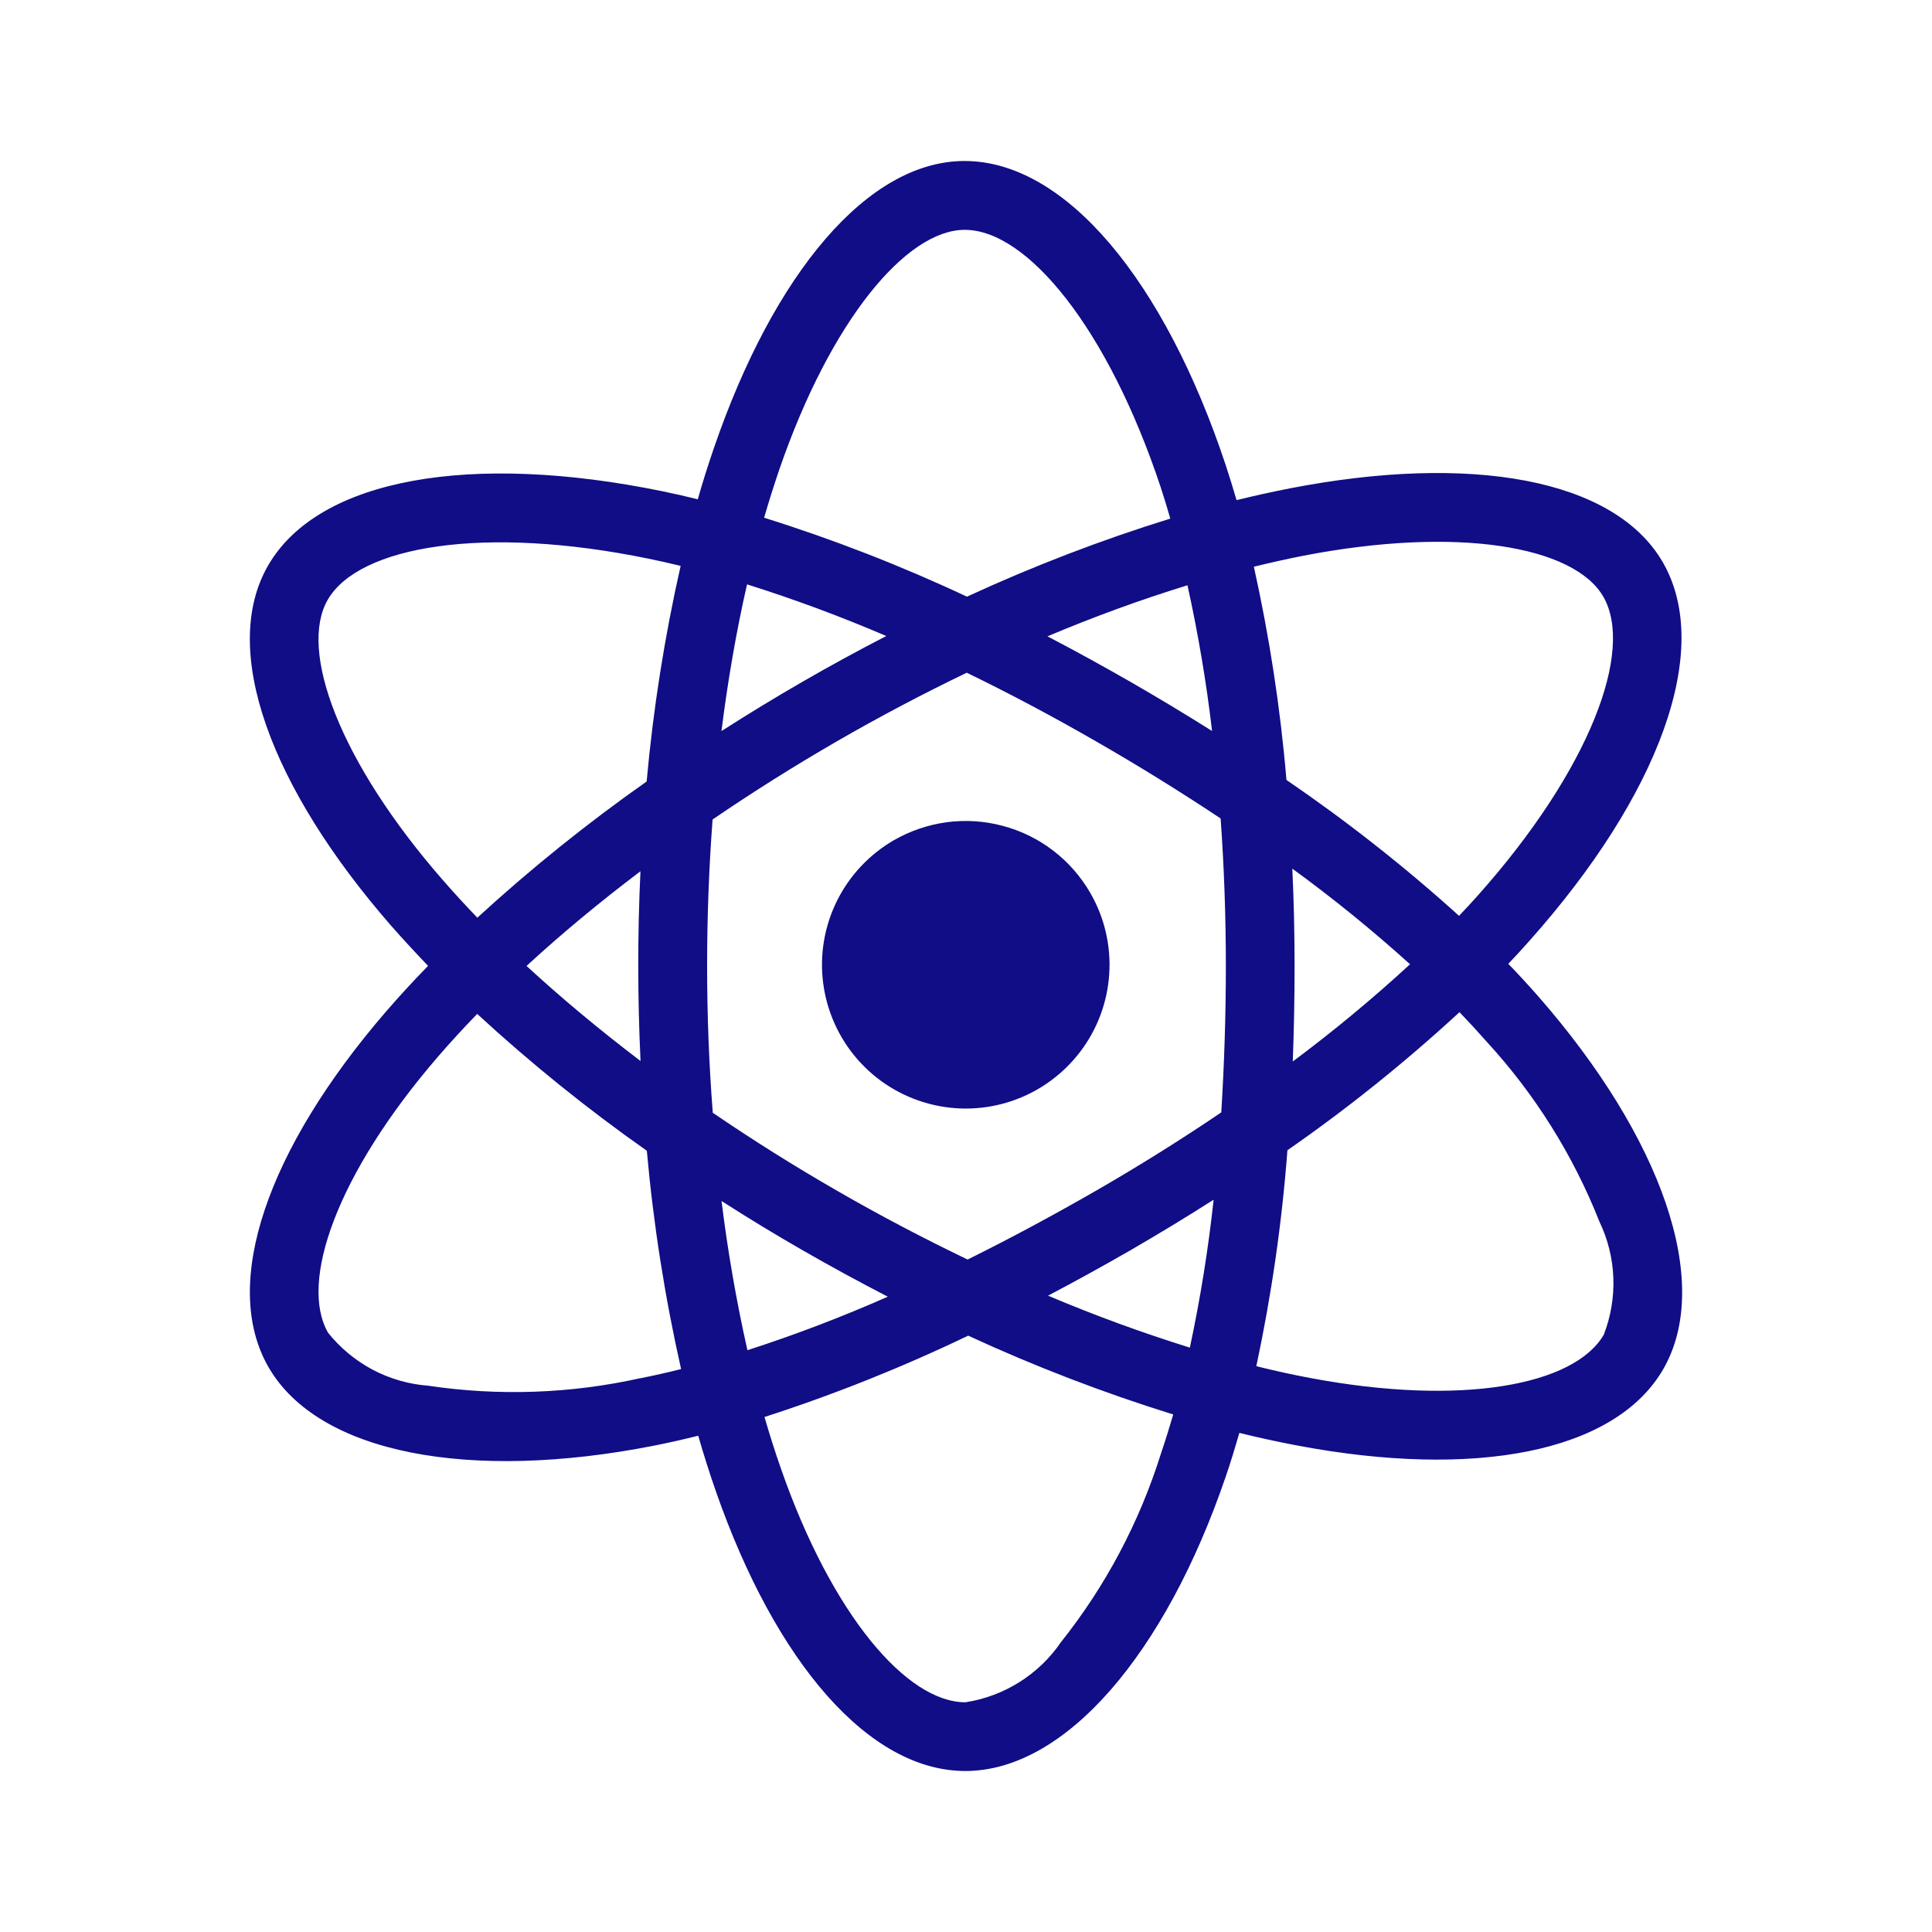 <svg width="30" height="30" viewBox="0 0 30 30" fill="none" xmlns="http://www.w3.org/2000/svg">
<path d="M23.885 15.47C23.738 15.303 23.584 15.135 23.421 14.966C23.535 14.846 23.645 14.727 23.751 14.607C25.758 12.352 26.605 10.09 25.82 8.731C25.067 7.428 22.829 7.039 20.025 7.584C19.749 7.638 19.475 7.699 19.201 7.766C19.149 7.586 19.093 7.407 19.035 7.229C18.084 4.362 16.547 2.499 14.977 2.5C13.473 2.5 12.018 4.246 11.089 6.947C10.997 7.214 10.912 7.482 10.835 7.753C10.652 7.707 10.469 7.666 10.285 7.628C7.327 7.021 4.946 7.421 4.162 8.783C3.411 10.086 4.196 12.22 6.072 14.373C6.259 14.585 6.451 14.793 6.647 14.998C6.415 15.235 6.196 15.474 5.991 15.711C4.16 17.834 3.42 19.931 4.17 21.23C4.945 22.573 7.293 23.011 10.151 22.449C10.383 22.403 10.613 22.351 10.842 22.294C10.926 22.586 11.018 22.877 11.119 23.165C12.044 25.811 13.49 27.5 14.99 27.5C16.54 27.5 18.093 25.684 19.034 22.926C19.109 22.709 19.177 22.483 19.245 22.25C19.541 22.323 19.839 22.388 20.139 22.445C22.892 22.966 25.079 22.558 25.828 21.258C26.601 19.914 25.802 17.661 23.885 15.47ZM5.088 9.315C5.57 8.477 7.516 8.15 10.07 8.675C10.233 8.708 10.4 8.746 10.569 8.787C10.319 9.89 10.143 11.009 10.041 12.135C9.12 12.783 8.242 13.489 7.412 14.25C7.23 14.061 7.052 13.867 6.879 13.669C5.27 11.826 4.635 10.101 5.088 9.315ZM9.946 16.475C9.309 15.991 8.715 15.496 8.176 14.999C8.714 14.504 9.307 14.011 9.945 13.529C9.922 14.02 9.91 14.511 9.911 15.002C9.911 15.494 9.923 15.985 9.946 16.475ZM9.946 21.4C8.863 21.641 7.744 21.681 6.646 21.517C6.345 21.494 6.052 21.409 5.785 21.268C5.519 21.126 5.284 20.932 5.095 20.696C4.639 19.909 5.234 18.224 6.8 16.409C6.997 16.181 7.2 15.96 7.41 15.744C8.24 16.509 9.12 17.219 10.044 17.869C10.146 19.009 10.324 20.142 10.576 21.259C10.368 21.311 10.158 21.359 9.945 21.401L9.946 21.4ZM18.821 11.351C18.402 11.087 17.978 10.832 17.549 10.585C17.125 10.342 16.698 10.107 16.265 9.881C16.976 9.581 17.701 9.316 18.439 9.088C18.604 9.835 18.732 10.591 18.821 11.351ZM12.1 7.294C12.895 4.981 14.072 3.569 14.98 3.569C15.946 3.567 17.201 5.091 18.023 7.565C18.076 7.727 18.126 7.889 18.172 8.053C17.094 8.387 16.04 8.792 15.015 9.265C13.994 8.786 12.941 8.376 11.865 8.039C11.938 7.789 12.016 7.54 12.1 7.294ZM11.6 9.074C12.334 9.305 13.056 9.573 13.762 9.876C12.886 10.328 12.033 10.82 11.203 11.352C11.303 10.555 11.436 9.791 11.6 9.074ZM11.204 18.649C11.618 18.915 12.038 19.17 12.465 19.415C12.9 19.665 13.34 19.905 13.786 20.135C13.074 20.449 12.347 20.727 11.606 20.966C11.434 20.201 11.3 19.428 11.204 18.65V18.649ZM18.024 22.581C17.691 23.64 17.167 24.629 16.476 25.497C16.306 25.747 16.086 25.958 15.831 26.119C15.575 26.28 15.29 26.387 14.991 26.433C14.08 26.433 12.919 25.076 12.129 22.812C12.035 22.545 11.95 22.275 11.871 22.003C12.953 21.654 14.009 21.232 15.034 20.74C16.067 21.217 17.131 21.626 18.218 21.964C18.157 22.171 18.093 22.377 18.024 22.581ZM18.476 20.926C17.729 20.693 16.994 20.424 16.274 20.119C16.698 19.896 17.125 19.661 17.555 19.413C17.997 19.157 18.427 18.896 18.845 18.629C18.762 19.4 18.638 20.167 18.476 20.926ZM19.035 14.998C19.035 15.757 19.011 16.515 18.964 17.273C18.348 17.69 17.698 18.098 17.021 18.488C16.346 18.876 15.68 19.234 15.025 19.558C14.336 19.227 13.66 18.872 12.998 18.49C12.339 18.111 11.696 17.707 11.068 17.279C11.009 16.52 10.98 15.761 10.98 15.001C10.98 14.242 11.008 13.483 11.065 12.725C12.322 11.867 13.641 11.105 15.012 10.446C15.693 10.777 16.36 11.132 17.016 11.51C17.675 11.888 18.32 12.288 18.954 12.709C19.008 13.47 19.035 14.233 19.035 14.998ZM20.23 8.631C22.633 8.165 24.442 8.479 24.896 9.265C25.38 10.102 24.688 11.95 22.954 13.898C22.858 14.005 22.759 14.113 22.656 14.221C21.812 13.458 20.916 12.753 19.976 12.111C19.882 10.997 19.712 9.891 19.47 8.8C19.728 8.737 19.982 8.68 20.23 8.631ZM20.067 13.488C20.702 13.951 21.312 14.446 21.895 14.973C21.315 15.507 20.707 16.011 20.074 16.483C20.093 15.988 20.102 15.492 20.102 14.998C20.102 14.494 20.091 13.991 20.067 13.488ZM24.904 20.724C24.449 21.512 22.694 21.841 20.337 21.396C20.067 21.345 19.791 21.285 19.508 21.214C19.744 20.108 19.906 18.988 19.991 17.861C20.93 17.209 21.822 16.492 22.663 15.717C22.81 15.87 22.95 16.022 23.082 16.172C23.834 16.989 24.428 17.938 24.836 18.97C24.967 19.242 25.04 19.538 25.052 19.84C25.063 20.142 25.013 20.442 24.904 20.724ZM13.88 13.047C13.498 13.268 13.189 13.598 12.994 13.993C12.799 14.389 12.725 14.835 12.783 15.272C12.841 15.71 13.027 16.121 13.318 16.453C13.609 16.785 13.992 17.023 14.418 17.137C14.845 17.252 15.296 17.237 15.714 17.095C16.132 16.953 16.498 16.69 16.767 16.34C17.036 15.99 17.195 15.568 17.224 15.127C17.253 14.687 17.151 14.247 16.93 13.865C16.783 13.611 16.588 13.388 16.356 13.21C16.123 13.031 15.858 12.9 15.574 12.825C15.291 12.748 14.996 12.729 14.705 12.767C14.414 12.806 14.134 12.901 13.88 13.047Z" fill="#100D86"/>
</svg>
